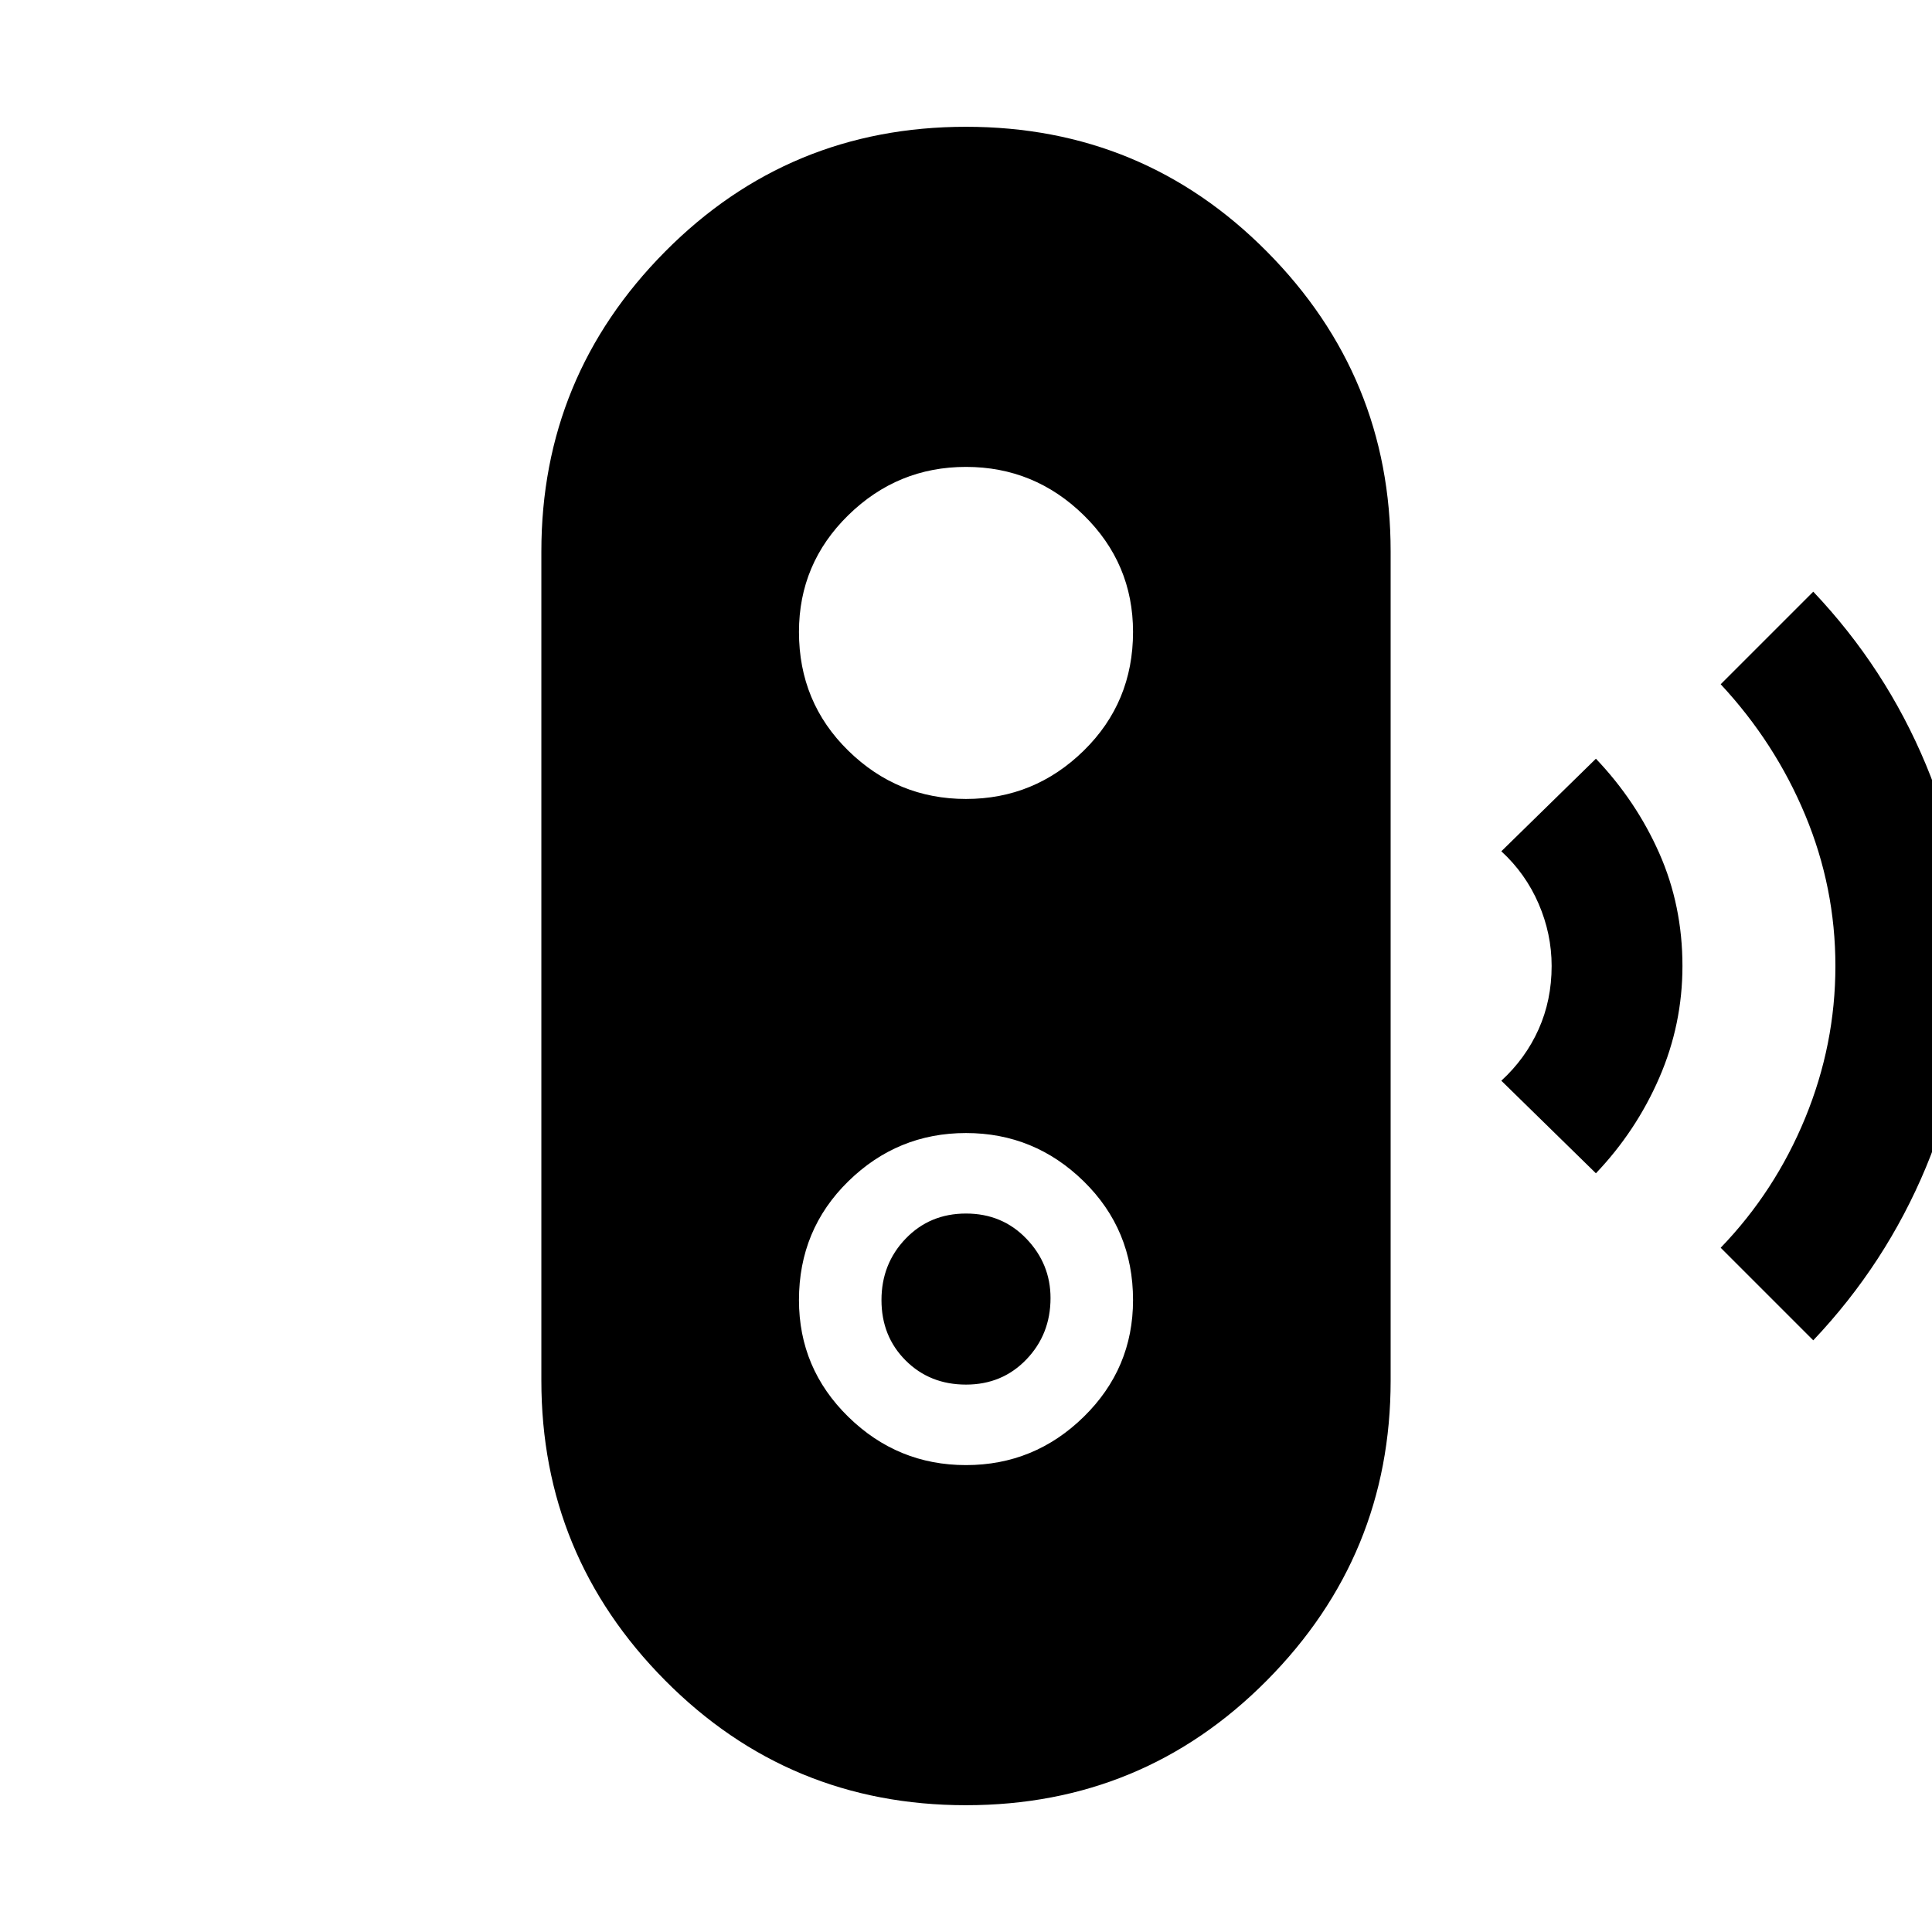 <svg xmlns="http://www.w3.org/2000/svg" height="48" width="48"><path d="m45.05 33.3-2.3-2.3q1.35-1.4 2.1-3.225.75-1.825.75-3.775t-.75-3.75q-.75-1.8-2.1-3.25l2.3-2.3q1.8 1.9 2.8 4.3 1 2.4 1 5t-1 5q-1 2.4-2.8 4.3Zm-5.4-4.15-2.35-2.3q.6-.55.925-1.275.325-.725.325-1.575 0-.8-.325-1.55t-.925-1.3l2.35-2.3q1 1.05 1.575 2.35T41.8 24q0 1.45-.575 2.775T39.65 29.15ZM24 44.85q-4.4 0-7.475-3.1-3.075-3.1-3.075-7.45V13.7q0-4.35 3.075-7.45Q19.6 3.15 24 3.15q4.4 0 7.475 3.1 3.075 3.1 3.075 7.45v20.6q0 4.35-3.075 7.45-3.075 3.1-7.475 3.1Zm0-8.45q1.7 0 2.925-1.2 1.225-1.2 1.225-2.9 0-1.75-1.225-2.95-1.225-1.2-2.925-1.2-1.7 0-2.925 1.2-1.225 1.2-1.225 2.95 0 1.7 1.225 2.9T24 36.4Zm0-2q-.9 0-1.5-.6t-.6-1.5q0-.9.6-1.525.6-.625 1.5-.625t1.5.625q.6.625.6 1.475 0 .9-.6 1.525-.6.625-1.5.625Zm0-14.55q1.7 0 2.925-1.2 1.225-1.2 1.225-2.95 0-1.7-1.225-2.9T24 11.6q-1.7 0-2.925 1.2-1.225 1.2-1.225 2.9 0 1.75 1.225 2.95 1.225 1.2 2.925 1.2Z"/></svg>